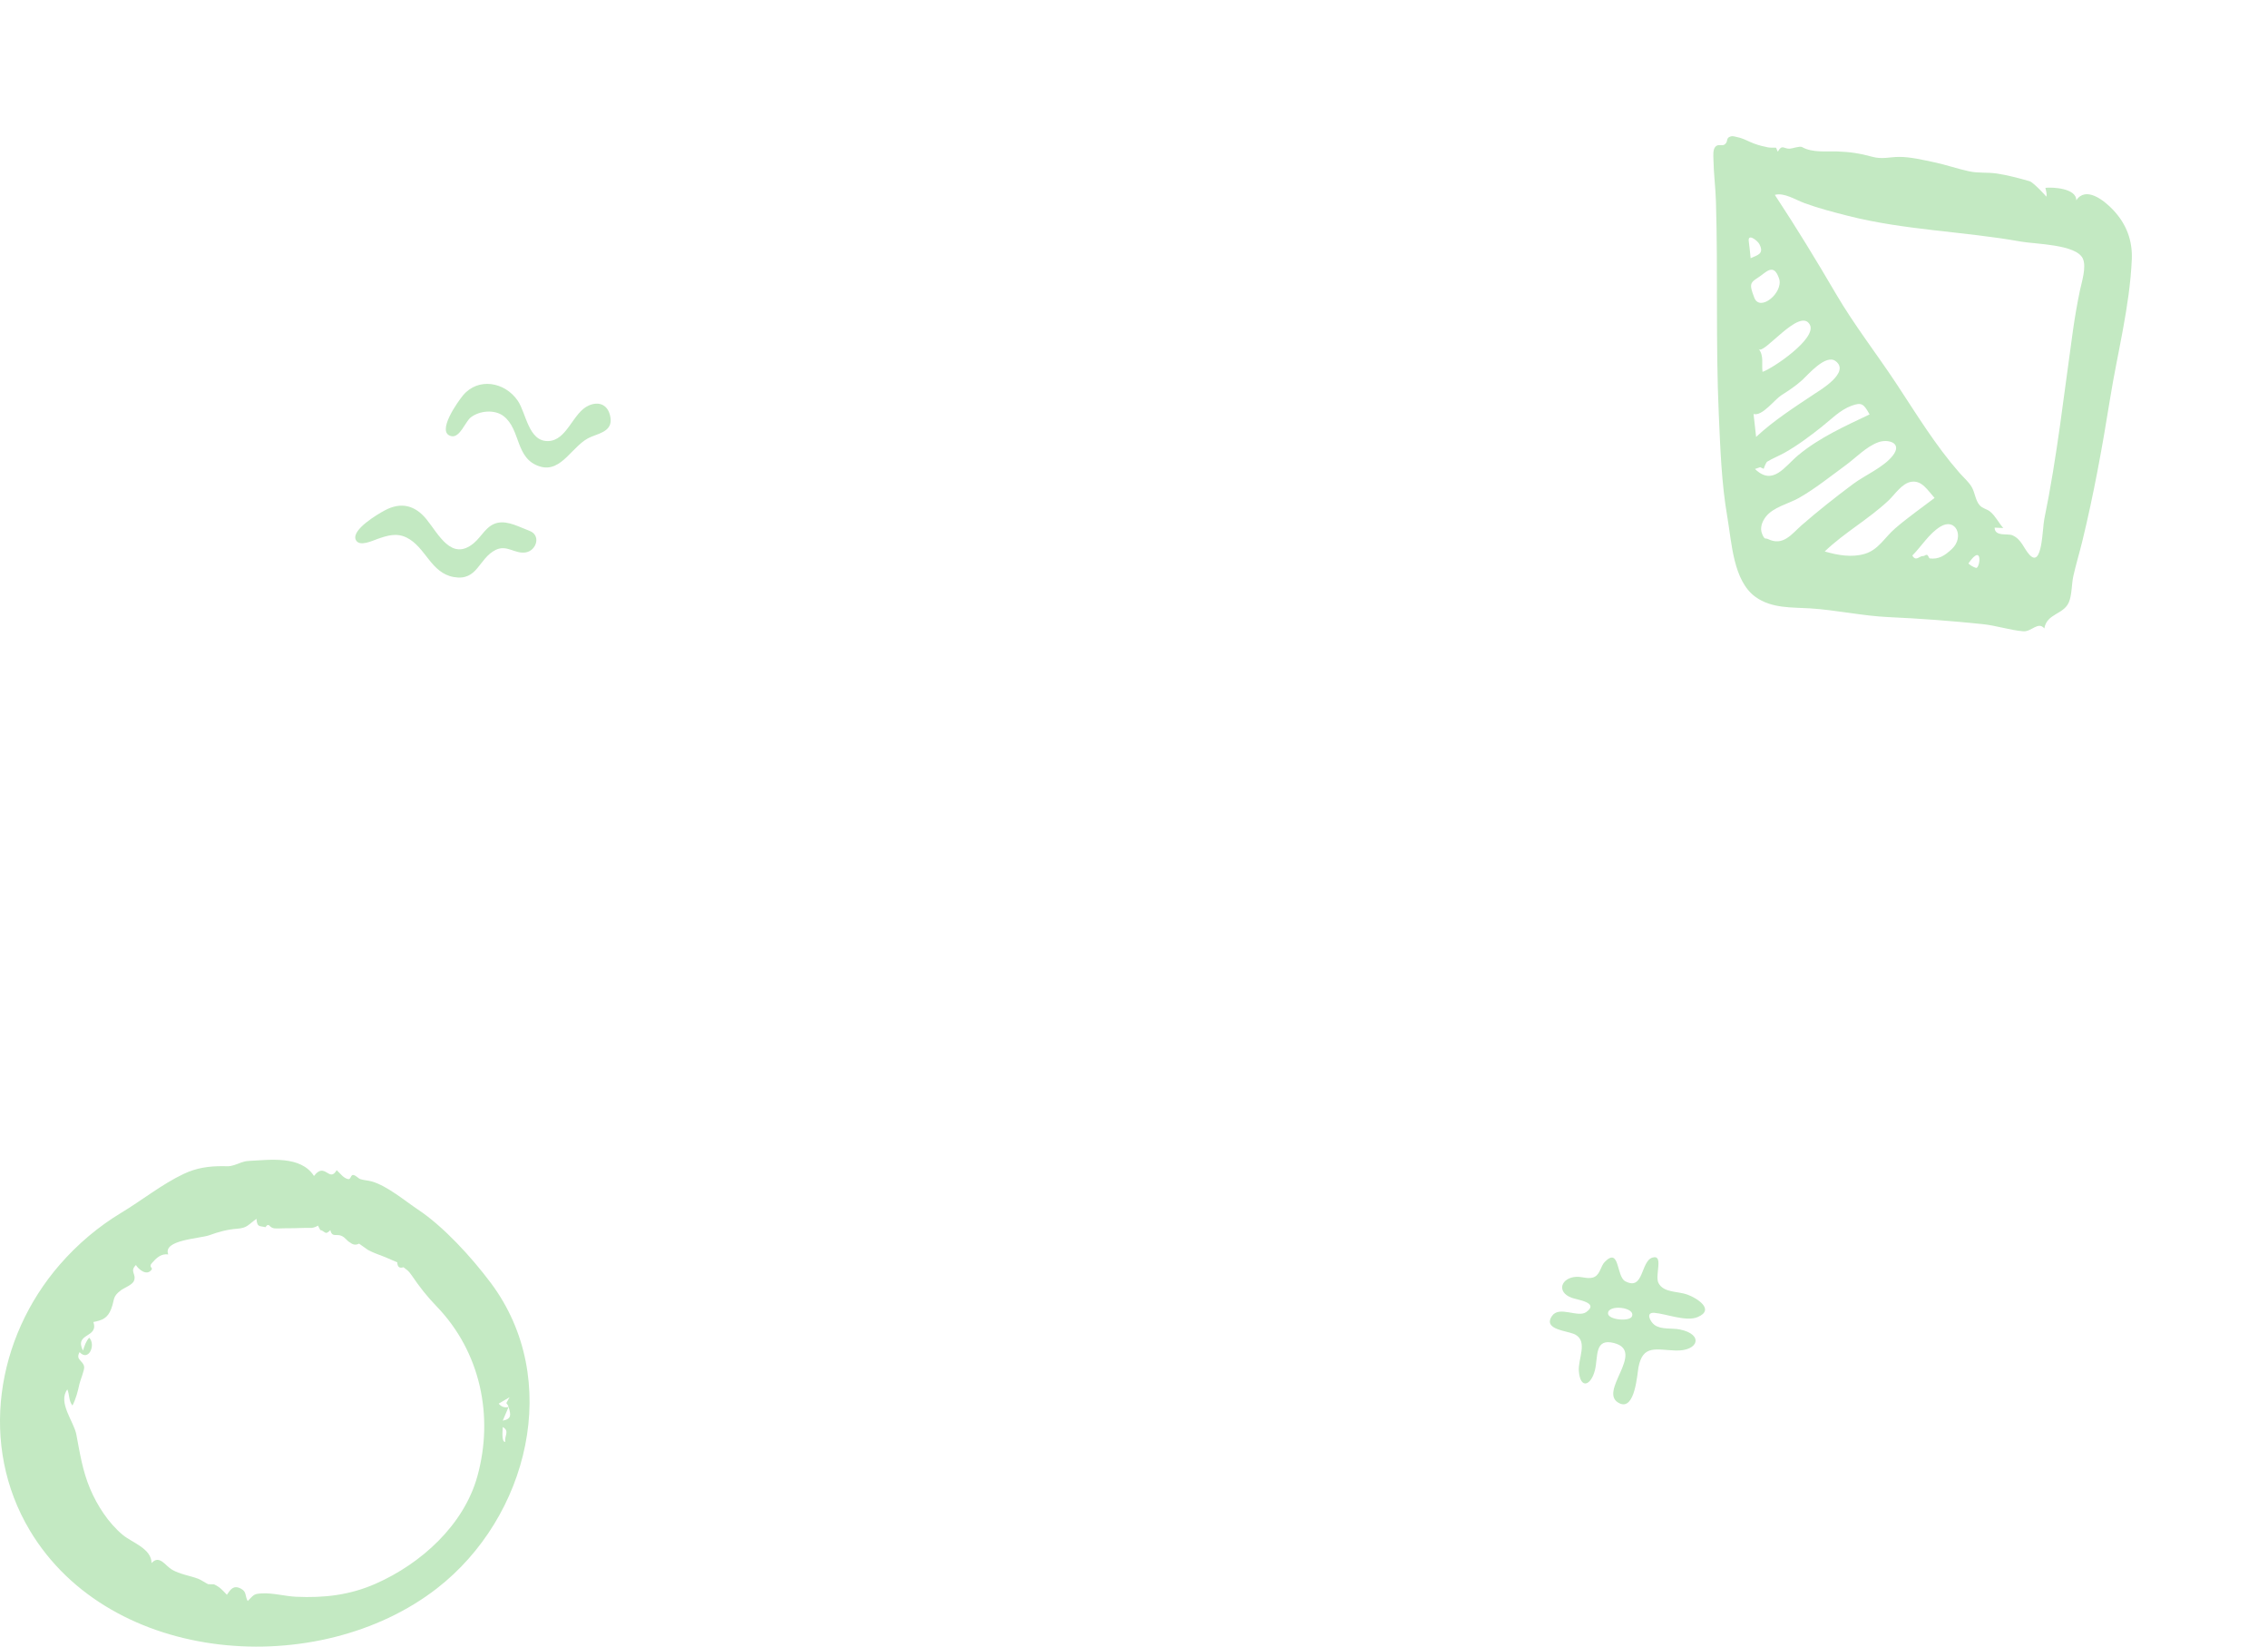 <svg width="569" height="413" viewBox="0 0 569 413" fill="none" xmlns="http://www.w3.org/2000/svg">
<path fill-rule="evenodd" clip-rule="evenodd" d="M463.528 54.111C477.925 57.775 492.54 58.001 506.994 60.592C510.612 61.24 520.925 61.253 522.554 64.875C523.507 66.993 522.238 70.822 521.826 72.8C521.12 76.189 520.539 79.551 520.048 83.014C517.803 98.873 516.079 114.623 512.876 130.195C512.392 132.538 512.386 142.63 509.168 139.151C507.709 137.574 507.19 135.268 504.867 134.256C503.671 133.735 500.455 134.665 500.414 132.344C501.138 132.373 501.863 132.403 502.588 132.431C501.41 131.122 500.647 129.437 499.285 128.317C498.438 127.622 497.417 127.589 496.652 126.716C495.595 125.511 495.488 123.576 494.692 122.194C493.899 120.815 492.619 119.764 491.597 118.593C485.533 111.657 480.877 103.972 475.787 96.26C470.75 88.63 465.202 81.557 460.563 73.625C455.663 65.248 450.606 56.966 445.273 48.881C447.583 48.213 450.531 50.154 452.781 50.973C456.318 52.26 459.939 53.198 463.528 54.111ZM495.781 142.448C495.074 142.23 494.424 141.858 493.832 141.332C497.485 135.997 496.823 142.446 495.781 142.448ZM489.727 137.663C487.865 139.422 486.352 140.319 484.148 140.067C483.939 140.043 483.754 139.179 483.388 139.159C483.068 139.141 482.762 139.497 482.483 139.471C481.534 139.382 480.7 140.963 479.77 139.338C482.099 136.993 483.975 133.819 486.793 132.094C490.708 129.696 492.863 134.701 489.727 137.663ZM475.444 132.542C472.832 134.794 471.274 137.894 467.843 138.912C464.623 139.869 461.151 139.289 457.787 138.318C462.764 133.544 468.795 130.238 473.798 125.529C475.426 123.996 477.177 121.166 479.563 120.834C482.214 120.467 483.565 122.923 485.352 124.893C482.037 127.424 478.616 129.806 475.444 132.542ZM452 131.736C449.499 133.918 447.392 137.088 443.525 135.19C442.9 134.884 442.794 135.537 442.117 134.001C441.403 132.381 442.15 130.763 442.946 129.693C444.819 127.18 448.736 126.363 451.302 124.903C455.396 122.574 459.221 119.486 463.037 116.694C465.679 114.761 468.097 112.112 471.181 110.939C473.562 110.034 477.419 111.004 474.875 114.263C472.558 117.232 467.886 119.171 464.904 121.398C460.496 124.691 456.166 128.102 452 131.736ZM441.592 117.182C441.886 117.316 442.179 117.45 442.473 117.584C442.438 117.59 443.06 115.97 443.347 115.796C444.739 114.95 446.267 114.367 447.686 113.573C450.956 111.742 454.03 109.433 456.984 107.095C459.391 105.191 461.634 102.816 464.542 101.759C467.059 100.843 467.588 101.3 469.044 103.945C462.899 106.871 456.497 109.733 451.185 114.132C447.727 116.995 444.803 122.009 440.294 117.627C440.727 117.478 441.159 117.33 441.592 117.182ZM439.937 103.837C442.109 104.471 445.184 100.233 446.903 99.138C448.769 97.948 450.513 96.805 452.159 95.311C453.618 93.986 458.031 88.738 460.509 90.567C464.307 93.37 456.522 97.923 455.324 98.722C450.302 102.071 445.035 105.428 440.576 109.584C440.363 107.669 440.15 105.754 439.937 103.837ZM441.246 87.553C442.469 89.102 451.614 76.893 454.056 81.438C455.931 84.925 444.538 92.532 442.187 93.267C441.918 91.379 442.587 89.254 441.246 87.553ZM440.131 74.687C438.719 71.06 439.129 70.889 441.371 69.417C443.081 68.294 444.997 65.84 446.343 69.885C447.496 73.349 441.557 78.346 440.131 74.687ZM438.739 60.558C438.418 58.402 440.926 60.315 441.41 61.258C442.697 63.769 440.786 64.003 439.2 64.758C439.074 63.359 438.92 61.957 438.739 60.558ZM452.08 36.88C451.539 36.578 449.639 37.269 449.017 37.294C447.485 37.353 447.111 36.105 446.031 38.026C445.904 37.969 445.647 37.033 445.54 37.035C445.486 37.036 444.106 37.076 443.603 36.974C442.389 36.73 441.271 36.457 440.049 36.007C438.749 35.53 437.256 34.65 435.919 34.413C435.356 34.314 434.809 34.053 434.258 34.202C432.83 34.591 433.719 35.484 432.671 36.244C432.025 36.713 431.047 35.99 430.321 36.849C429.692 37.59 429.855 39.125 429.872 40.077C429.934 43.541 430.396 47.08 430.5 50.561C431.032 68.36 430.411 86.023 431.211 103.863C431.598 112.457 431.876 121.163 433.373 129.778C434.453 135.992 434.806 145.652 440.406 149.708C444.478 152.657 449.646 152.307 454.032 152.581C460.632 152.992 467.249 154.486 473.865 154.782C481.754 155.134 489.534 155.728 497.451 156.546C500.827 156.896 504.283 158.069 507.61 158.338C509.645 158.502 511.355 155.754 512.884 157.624C513.53 153.839 517.666 154.188 519.025 151.092C519.825 149.271 519.715 146.487 520.159 144.501C520.825 141.524 521.712 138.635 522.432 135.68C525.284 123.943 527.441 112.108 529.373 100.041C531.219 88.517 534.302 76.993 534.827 65.091C535.036 60.366 533.513 56.24 530.2 52.708C527.783 50.131 523.262 46.655 520.892 50.252C520.983 47.196 514.861 46.894 513.155 47.117C513.129 47.121 513.738 49.145 513.304 49.294C513.458 49.242 510.071 45.706 509.206 45.458C506.636 44.718 503.547 43.897 500.948 43.518C498.563 43.17 496.37 43.48 493.974 42.962C491.069 42.334 488.193 41.319 485.286 40.706C482.479 40.115 479.3 39.35 476.511 39.352C474.092 39.354 472.234 40.014 469.727 39.323C466.626 38.468 464.097 38.09 460.941 37.986C458.211 37.897 454.705 38.352 452.08 36.88Z" fill="#C3E9C2"/>
<path fill-rule="evenodd" clip-rule="evenodd" d="M126.128 356.329C126.617 355.181 127.105 354.034 127.594 352.887C128.199 354.887 128.368 355.882 126.128 356.329ZM126.779 361.63C125.719 361.819 126.137 358.498 126.137 357.92C127.967 358.955 126.451 360.196 126.779 361.63ZM125.126 352.05C126.03 351.517 126.933 350.985 127.837 350.451C126.579 352.78 127.072 351.325 127.591 352.88C126.642 353.152 125.72 352.835 125.126 352.05ZM119.772 370.247C116.385 382.52 105.628 392.199 94.266 397.212C87.737 400.092 81.319 400.813 74.268 400.492C71.549 400.368 68.349 399.485 65.732 399.649C63.717 399.776 63.808 399.863 62.139 401.567C61.401 400.209 61.935 399.256 60.454 398.465C58.606 397.479 57.839 398.628 56.922 399.993C55.723 398.751 55.232 398.103 53.677 397.366C53.726 397.389 52.189 397.331 52.252 397.35C51.974 397.264 50.303 396.191 49.779 395.996C47.632 395.191 45.148 394.86 43.167 393.706C41.433 392.698 40.005 389.868 38.022 392.042C38.02 388.409 33.119 386.901 30.822 384.998C27.232 382.024 24.378 377.62 22.589 373.361C20.681 368.819 20.044 364.464 19.151 359.783C18.527 356.512 14.441 351.784 16.895 348.483C17.479 349.868 17.205 351.285 18.175 352.54C19.049 350.858 19.53 348.977 19.925 347.136C20.119 346.235 21.242 343.589 21.115 342.803C20.855 341.196 18.863 341.108 19.968 339.138C22.259 341.628 24.108 337.256 22.377 335.513C21.522 336.475 21.208 337.569 20.814 338.761C18.562 334.22 24.796 335.682 23.432 331.582C25.707 331.145 27.016 330.573 27.881 328.327C28.843 325.829 28.135 325.284 30.319 323.633C31.071 323.066 33.196 322.25 33.585 321.316C34.337 319.512 32.422 318.977 34.099 317.287C34.666 318.279 36.873 320.244 38.081 318.374C38.323 318.002 37.307 317.737 38.046 316.879C39.141 315.608 40.366 314.362 42.218 314.629C40.751 310.968 50.12 310.678 52.52 309.814C54.924 308.949 56.965 308.381 59.514 308.181C62.061 307.98 62.188 307.235 64.344 305.703C64.527 307.894 65.055 307.413 66.615 307.799C66.989 307.157 67.374 307.084 67.767 307.583C68.159 307.955 68.637 308.129 69.202 308.108C70.058 308.153 71.03 308.041 71.927 308.059C74.034 308.1 76.207 307.925 78.273 307.969C78.806 307.88 79.305 307.695 79.771 307.413C79.966 307.78 80.162 308.147 80.356 308.515C81.451 308.652 81.535 310.022 82.882 308.524C83.28 310.429 84.425 309.437 85.634 309.954C86.737 310.426 86.912 311.18 87.93 311.706C88.6 312.248 89.317 312.32 90.084 311.923C90.814 312.463 91.555 312.987 92.306 313.496C93.691 314.277 95.323 314.755 96.783 315.372C97.754 315.772 98.718 316.188 99.675 316.619C99.704 317.773 100.222 318.181 101.229 317.841C102.138 318.601 102.394 318.572 103.277 319.866C105.276 322.799 107.05 325.077 109.575 327.699C120.55 339.096 123.922 355.209 119.772 370.247ZM123.14 321.784C118.185 315.157 111.171 307.568 104.869 303.383C101.674 301.26 97.19 297.451 93.283 296.329C92.357 296.063 91.398 296.045 90.488 295.766C89.785 295.55 89.402 294.829 88.6 294.699C88.039 294.609 87.977 295.863 87.381 295.748C86.135 295.505 85.345 294.27 84.465 293.498C82.575 296.75 81.549 291.28 78.774 294.958C75.471 289.785 67.712 290.916 62.438 291.177C60.874 291.254 60.139 291.81 58.752 292.222C57.462 292.605 57.334 292.506 55.925 292.496C52.415 292.469 49.299 292.91 46.054 294.449C40.604 297.035 35.6 301.064 30.423 304.18C24.637 307.663 19.422 312.096 14.995 317.19C-1.008 335.609 -5.286 362.493 7.473 383.846C27.741 417.759 80.02 421.384 109.644 398.373C132.531 380.594 141.241 345.987 123.14 321.784Z" fill="#C3E9C2"/>
<path fill-rule="evenodd" clip-rule="evenodd" d="M409.427 330.171C408.858 331.526 403.546 331.07 403.43 329.472C403.257 327.084 410.415 327.815 409.427 330.171ZM415.069 329.284C418.079 329.528 423.025 331.57 425.926 330.337C430.353 328.453 425.704 325.563 423.329 324.699C420.912 323.82 417.312 324.287 416.069 321.763C415.135 319.865 417.445 314.566 414.579 315.418C411.571 316.312 412.446 323.902 407.727 321.344C405.476 320.123 406.394 312.686 402.624 316.485C401.592 317.525 401.502 319.433 400.135 320.208C398.741 321 396.991 320.175 395.519 320.244C391.621 320.426 390.379 324.068 394.329 325.512C395.791 326.047 401.301 326.7 397.963 329.086C395.86 330.589 391.188 327.435 389.382 330.051C386.899 333.645 393.549 333.726 395.335 334.801C398.361 336.622 395.862 340.874 396.103 343.902C396.472 348.529 399.164 347.562 400.141 343.647C400.97 340.324 399.943 335.542 404.958 336.862C413.124 339.013 400.417 349.367 406.398 352.016C410.213 353.706 410.752 344.573 411.049 343.001C412.145 337.197 415.41 338.551 420.355 338.729C426.133 338.937 427.527 334.668 421.409 333.446C419.457 333.056 416.772 333.549 415.077 332.307C414.074 331.573 412.695 329.092 415.069 329.284Z" fill="#C3E9C2"/>
<path fill-rule="evenodd" clip-rule="evenodd" d="M132.793 133.122C130.414 132.253 127.47 130.555 124.825 131.134C122.014 131.748 120.882 134.56 118.839 136.251C113.282 140.847 110.046 133.996 106.993 130.242C104.109 126.697 100.591 125.837 96.523 128.015C94.902 128.883 88.073 132.862 89.264 135.411C90.121 137.245 93.495 135.599 94.645 135.198C97.143 134.33 99.463 133.57 102.018 134.836C106.811 137.21 108.054 143.719 113.853 144.734C119.849 145.784 120.045 140.085 124.324 137.94C127.193 136.503 129.191 139.047 131.958 138.54C134.595 138.058 135.815 134.225 132.793 133.122Z" fill="#C3E9C2"/>
<path fill-rule="evenodd" clip-rule="evenodd" d="M113.252 109.398C115.373 109.857 116.757 105.75 118.084 104.708C120.286 102.981 124.104 102.633 126.346 104.371C130.724 107.764 129.215 115.089 135.45 116.999C141.022 118.706 143.647 111.376 148.337 109.551C151.064 108.49 154.058 107.795 152.994 103.988C152.259 101.355 150.094 100.679 147.74 101.69C143.694 103.427 142.32 110.501 137.524 110.628C132.562 110.759 132.024 103.614 129.894 100.502C126.646 95.759 119.969 94.614 116.175 99.149C115.03 100.517 109.214 108.524 113.252 109.398Z" fill="#C3E9C2"/>
</svg>
